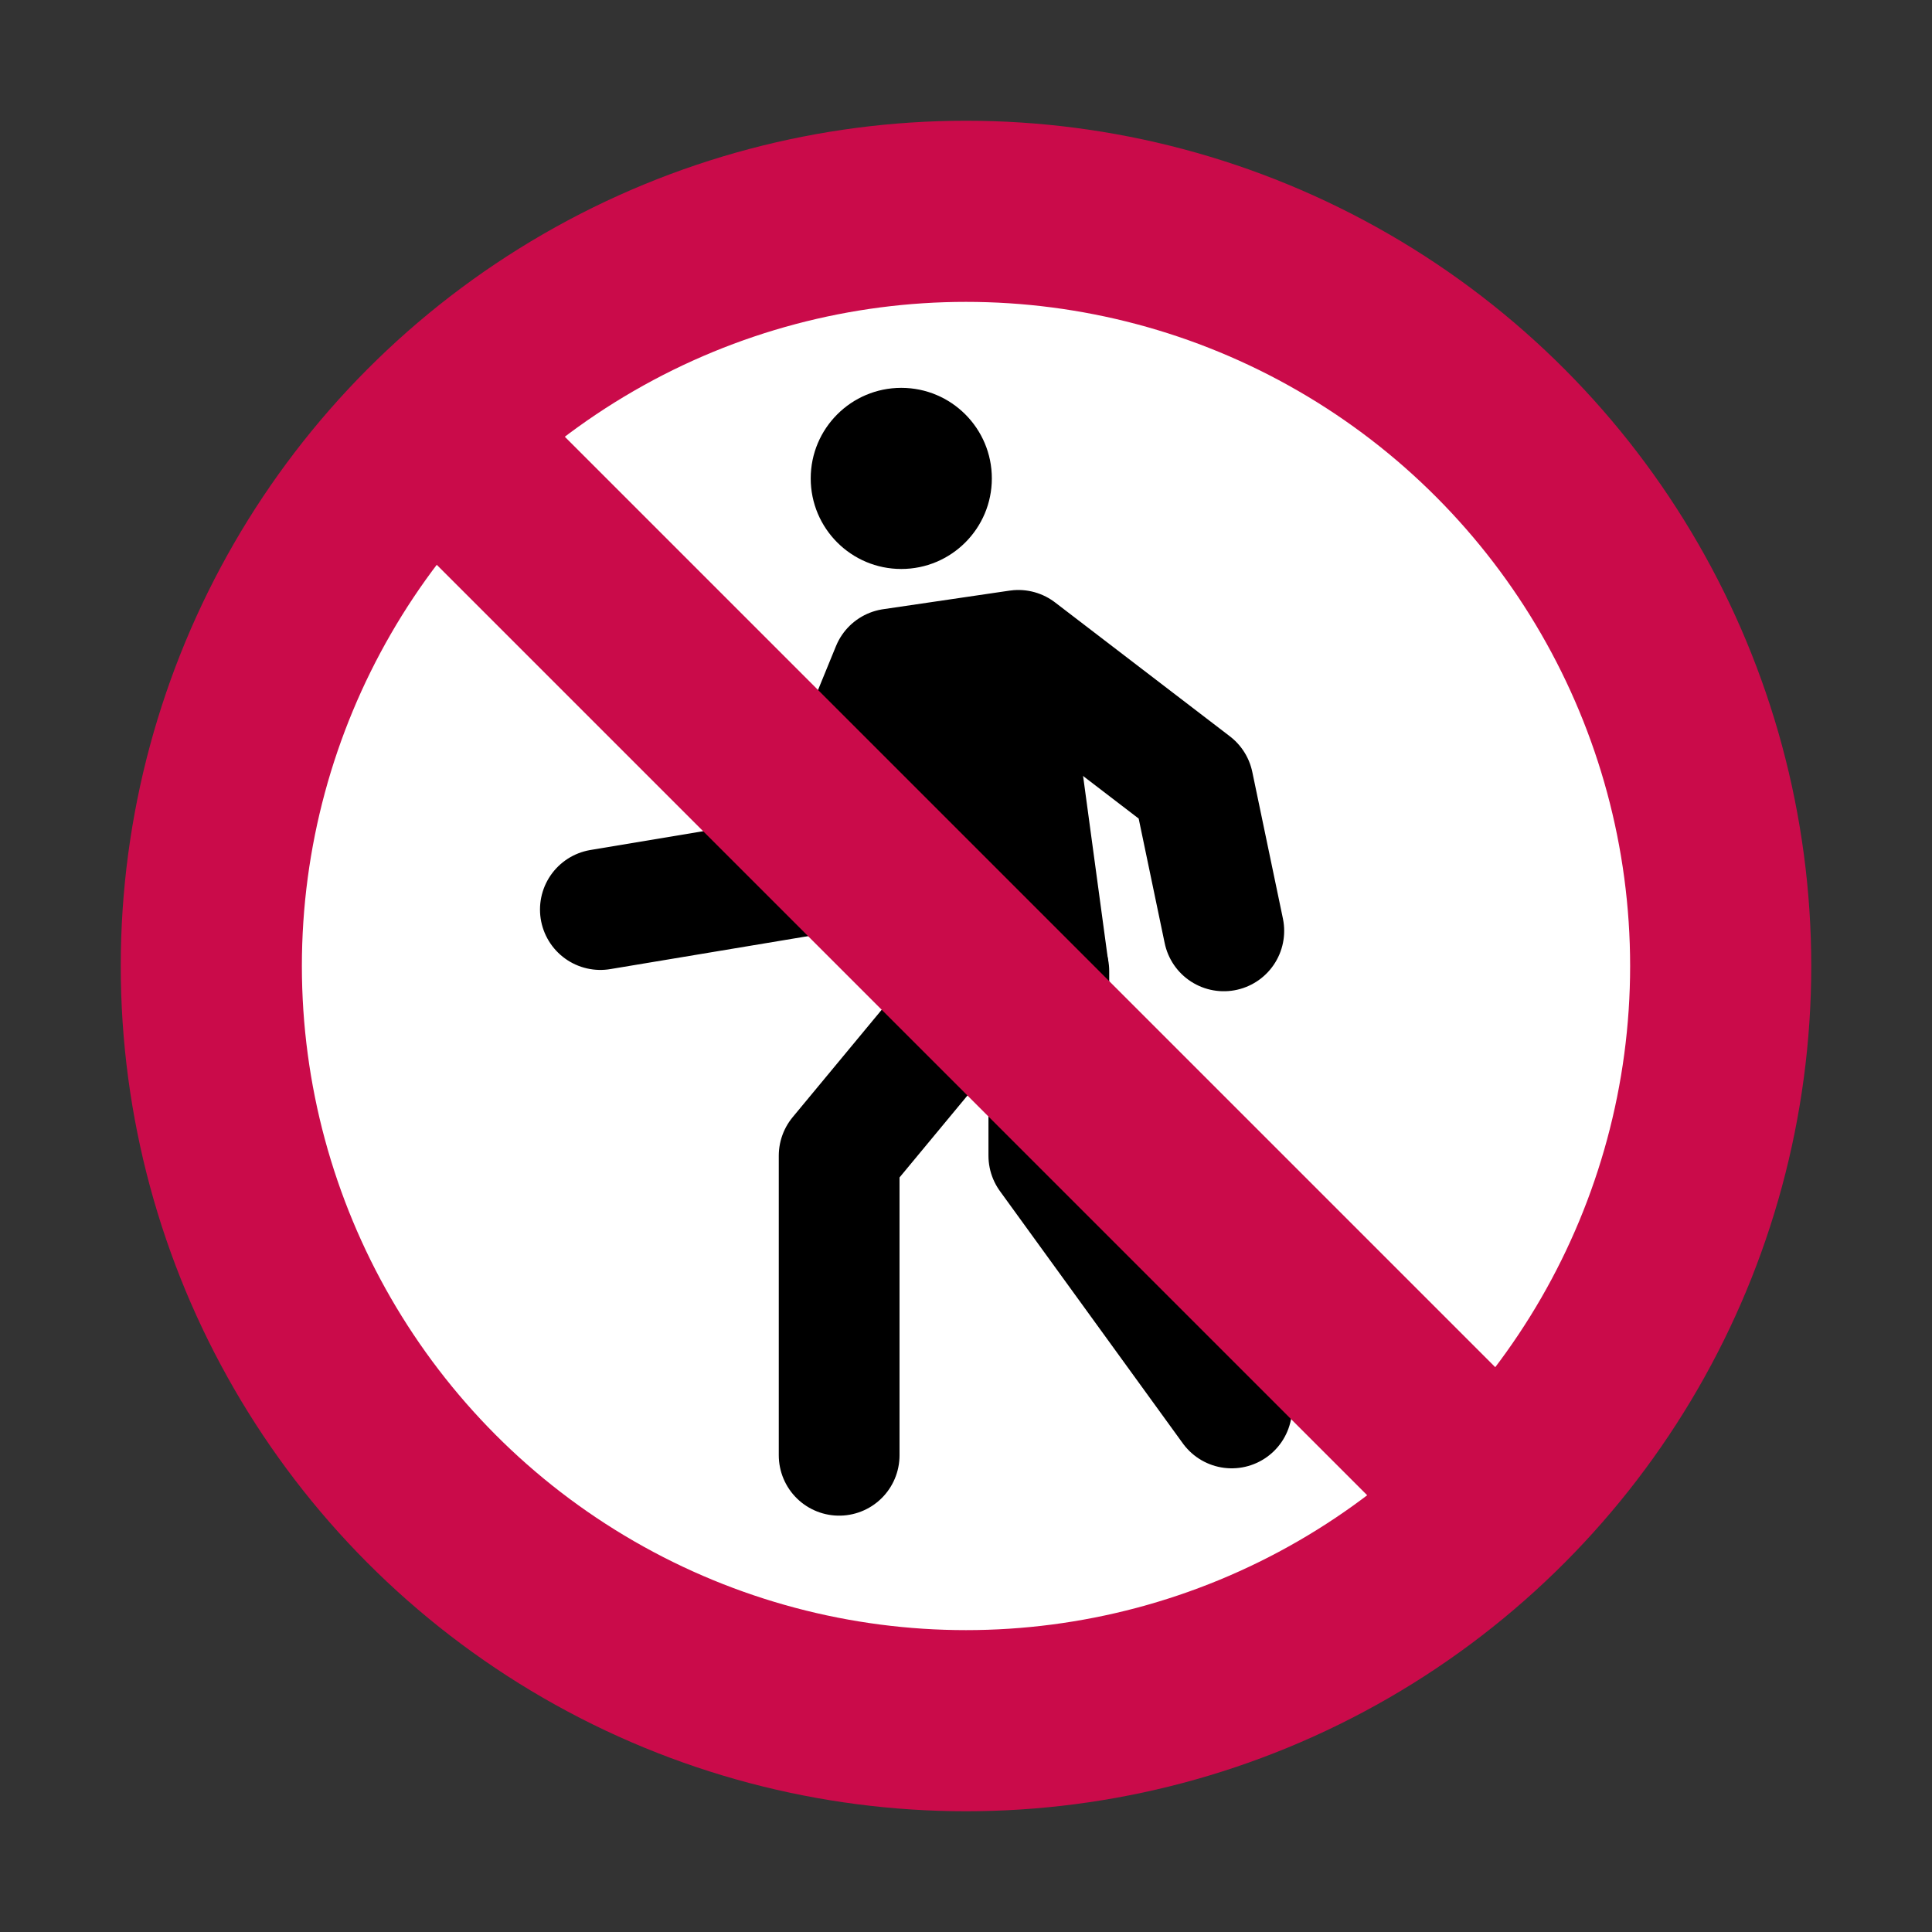 <svg width="32" height="32" viewBox="0 0 32 32" fill="none" xmlns="http://www.w3.org/2000/svg">
<rect x="0" y="0" width="32" height="32" fill="#333333" stroke="none"/>
<circle cx="15.938" cy="15.938" r="11.938" fill="white"/>
<path d="M9.944 15.065L13.376 14.493L14.772 11.08L16.867 10.772L19.763 12.99L20.27 15.418" stroke="black" stroke-width="2" stroke-linecap="round" stroke-linejoin="round"/>
<path d="M13.899 24.104V19.142L16.432 16.086H17.372V19.142L20.401 23.32" stroke="black" stroke-width="2" stroke-linecap="round" stroke-linejoin="round"/>
<circle cx="14.928" cy="7.924" r="1.5" fill="black"/>
<path d="M17.79 11.751L18.355 15.918L15.074 16.609L14.604 11.281L17.79 11.751Z" fill="black"/>
<circle cx="16" cy="16" r="12.5" stroke="#CA0B4A" stroke-width="3"/>
<path d="M7 7L25 25" stroke="#CA0B4A" stroke-width="3"/>
</svg>
